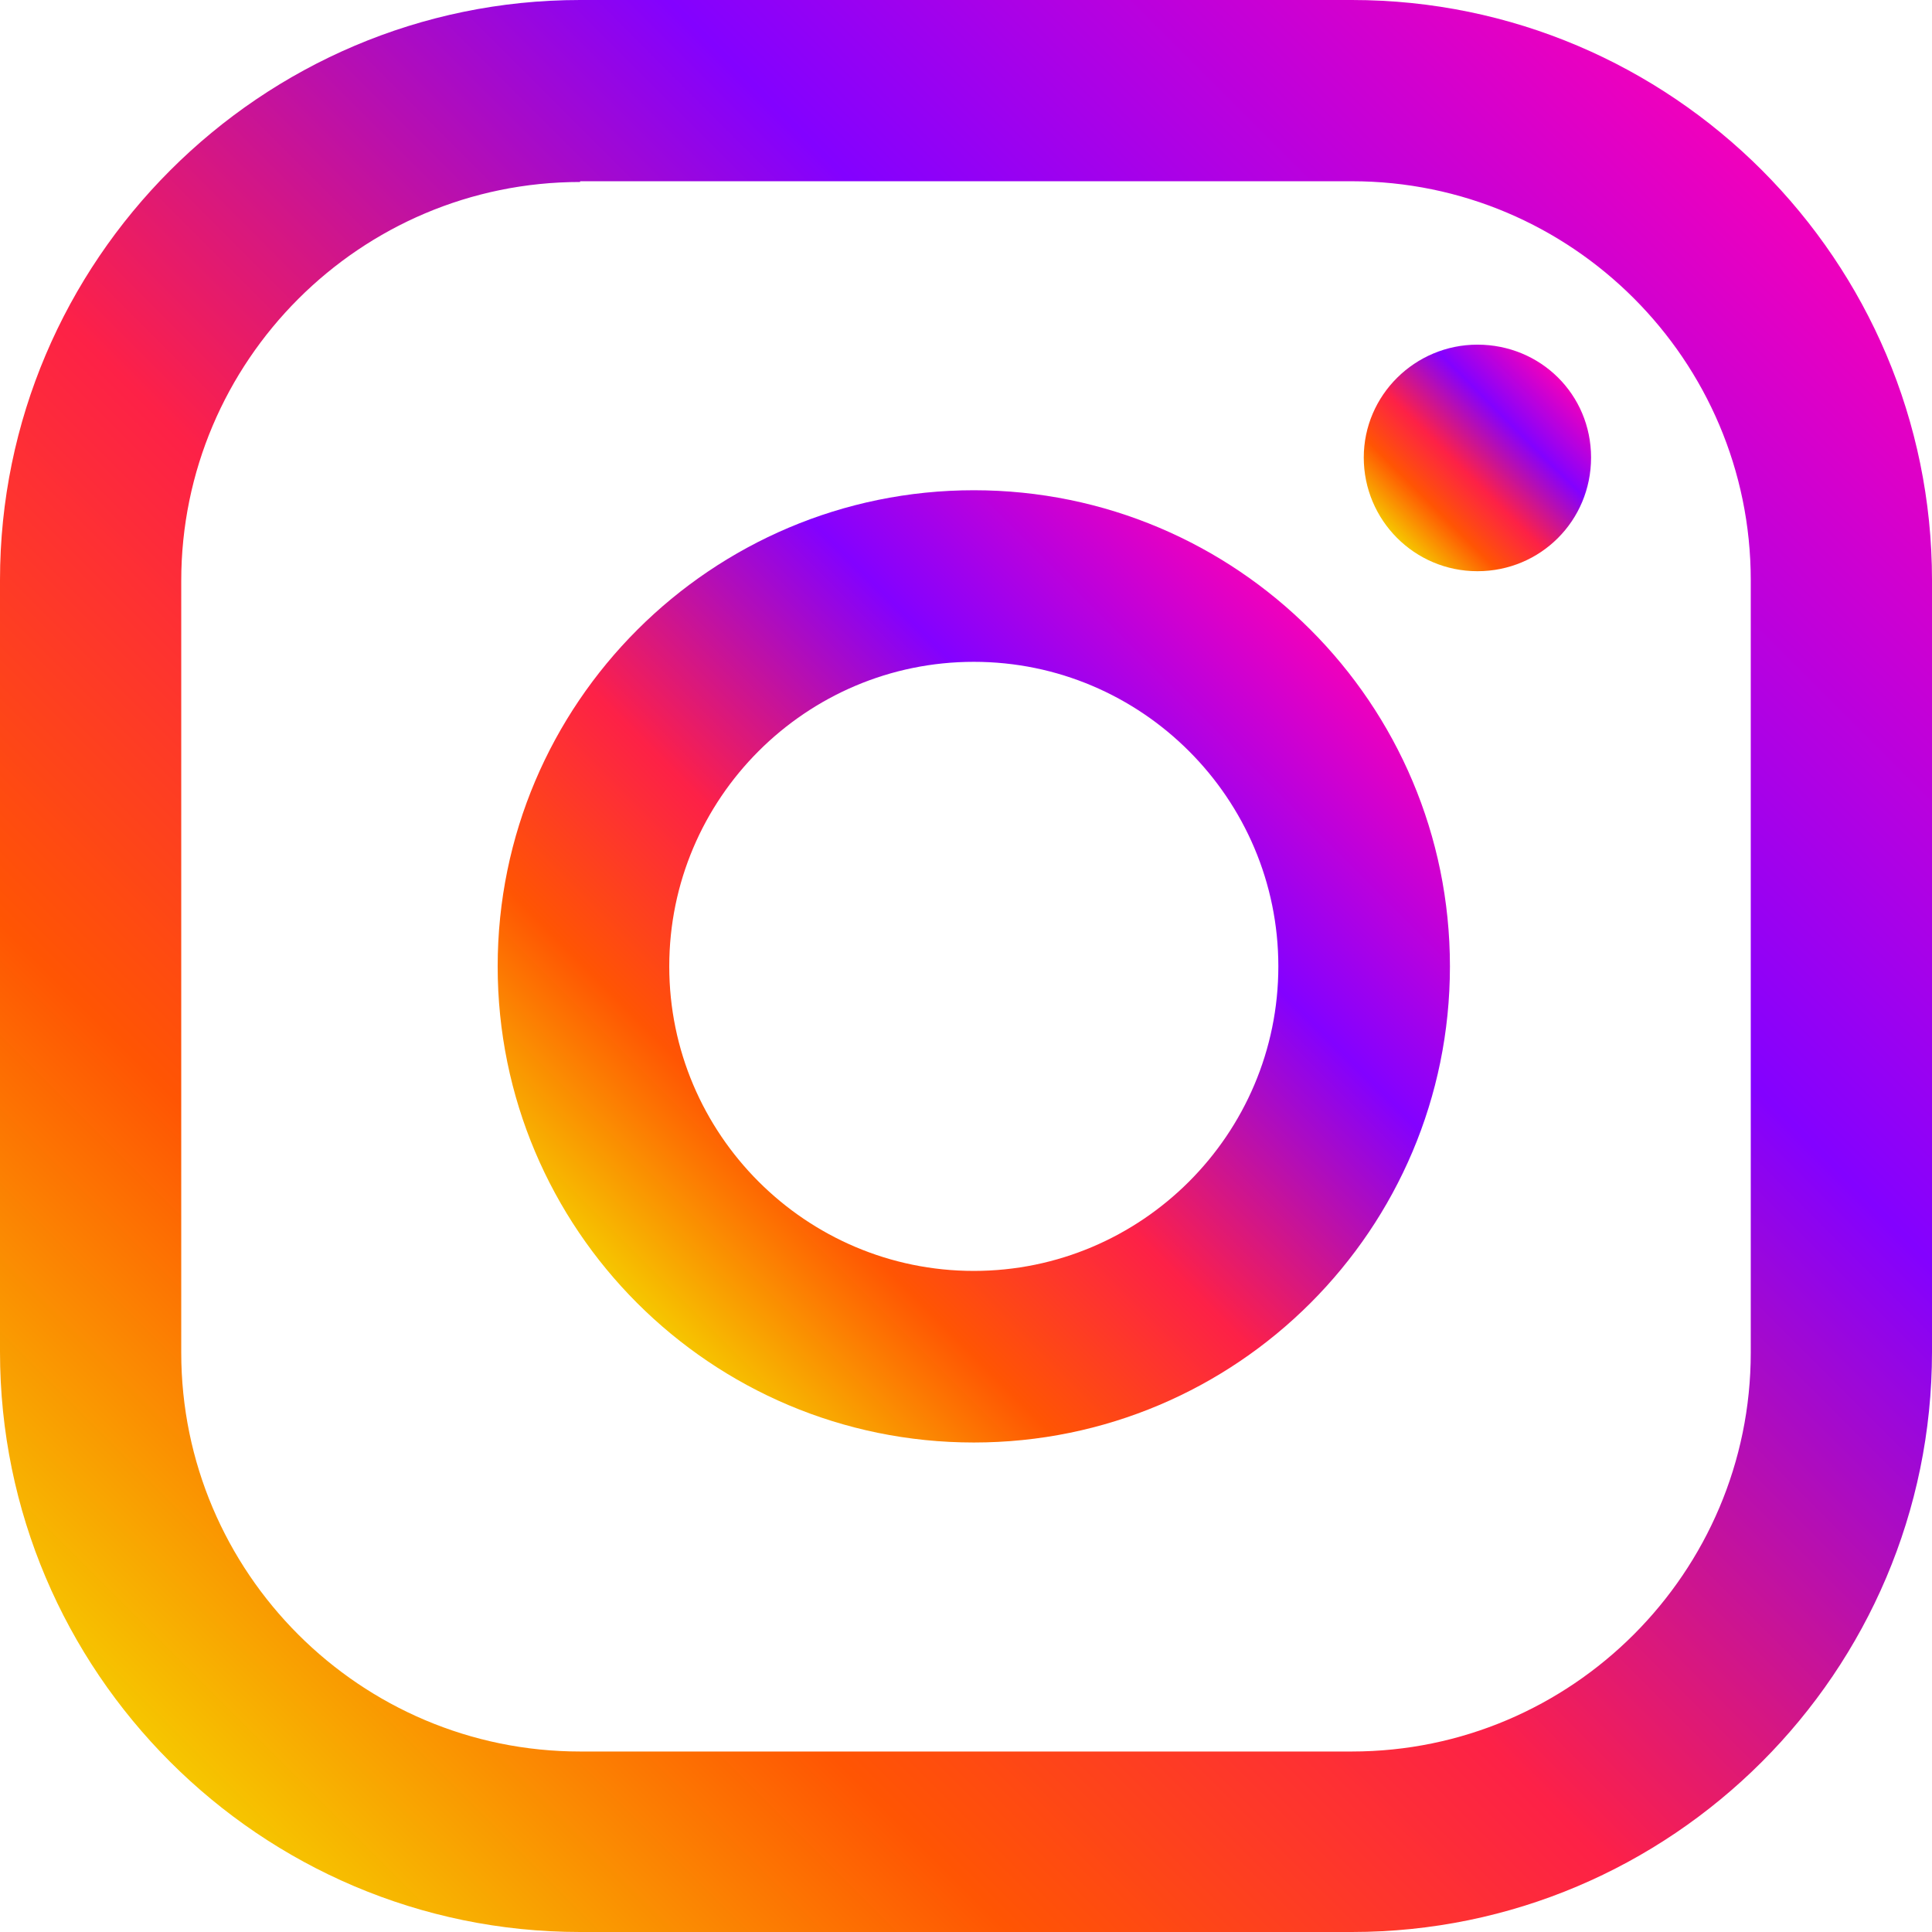 <?xml version="1.0" encoding="UTF-8"?>
<svg id="_圖層_2" data-name="圖層 2" xmlns="http://www.w3.org/2000/svg" xmlns:xlink="http://www.w3.org/1999/xlink" viewBox="0 0 26.01 26.01">
  <defs>
    <linearGradient id="_未命名漸層_15" data-name="未命名漸層 15" x1="18.82" y1="7.25" x2="20.97" y2="5.09" gradientUnits="userSpaceOnUse">
      <stop offset="0" stop-color="#f6c600"/>
      <stop offset=".21" stop-color="#ff5503"/>
      <stop offset=".42" stop-color="#fd2147"/>
      <stop offset=".71" stop-color="#8301ff"/>
      <stop offset="1" stop-color="#f000bc"/>
    </linearGradient>
    <linearGradient id="_未命名漸層_15-2" data-name="未命名漸層 15" x1="8.59" y1="17.53" x2="17.64" y2="8.48" xlink:href="#_未命名漸層_15"/>
    <linearGradient id="_未命名漸層_15-3" data-name="未命名漸層 15" x1="2.29" y1="23.72" x2="23.72" y2="2.29" xlink:href="#_未命名漸層_15"/>
  </defs>
  <g id="_圖層_1-2" data-name="圖層 1">
    <g>
      <path d="M19.89,4.64c-.84,0-1.53,.68-1.53,1.52s.68,1.53,1.53,1.53,1.53-.68,1.53-1.53-.68-1.52-1.53-1.52Z" fill="url(#_未命名漸層_15)"/>
      <path d="M13.11,6.6c-3.53,0-6.41,2.87-6.41,6.41s2.87,6.41,6.41,6.41,6.41-2.87,6.41-6.41-2.87-6.41-6.41-6.41Zm0,10.51c-2.26,0-4.1-1.84-4.1-4.1s1.84-4.1,4.1-4.1,4.1,1.84,4.1,4.1-1.84,4.1-4.1,4.1Z" fill="url(#_未命名漸層_15-2)"/>
      <path d="M18.2,26.01H7.81c-4.31,0-7.81-3.51-7.81-7.81V7.81C0,3.51,3.51,0,7.81,0h10.39c4.31,0,7.81,3.51,7.81,7.81v10.39c0,4.31-3.51,7.81-7.81,7.81ZM7.81,2.45c-2.96,0-5.37,2.41-5.37,5.37v10.39c0,2.96,2.41,5.37,5.37,5.37h10.39c2.96,0,5.37-2.41,5.37-5.37V7.81c0-2.96-2.41-5.37-5.37-5.37H7.81Z" fill="url(#_未命名漸層_15-3)"/>
    </g>
  </g>
</svg>